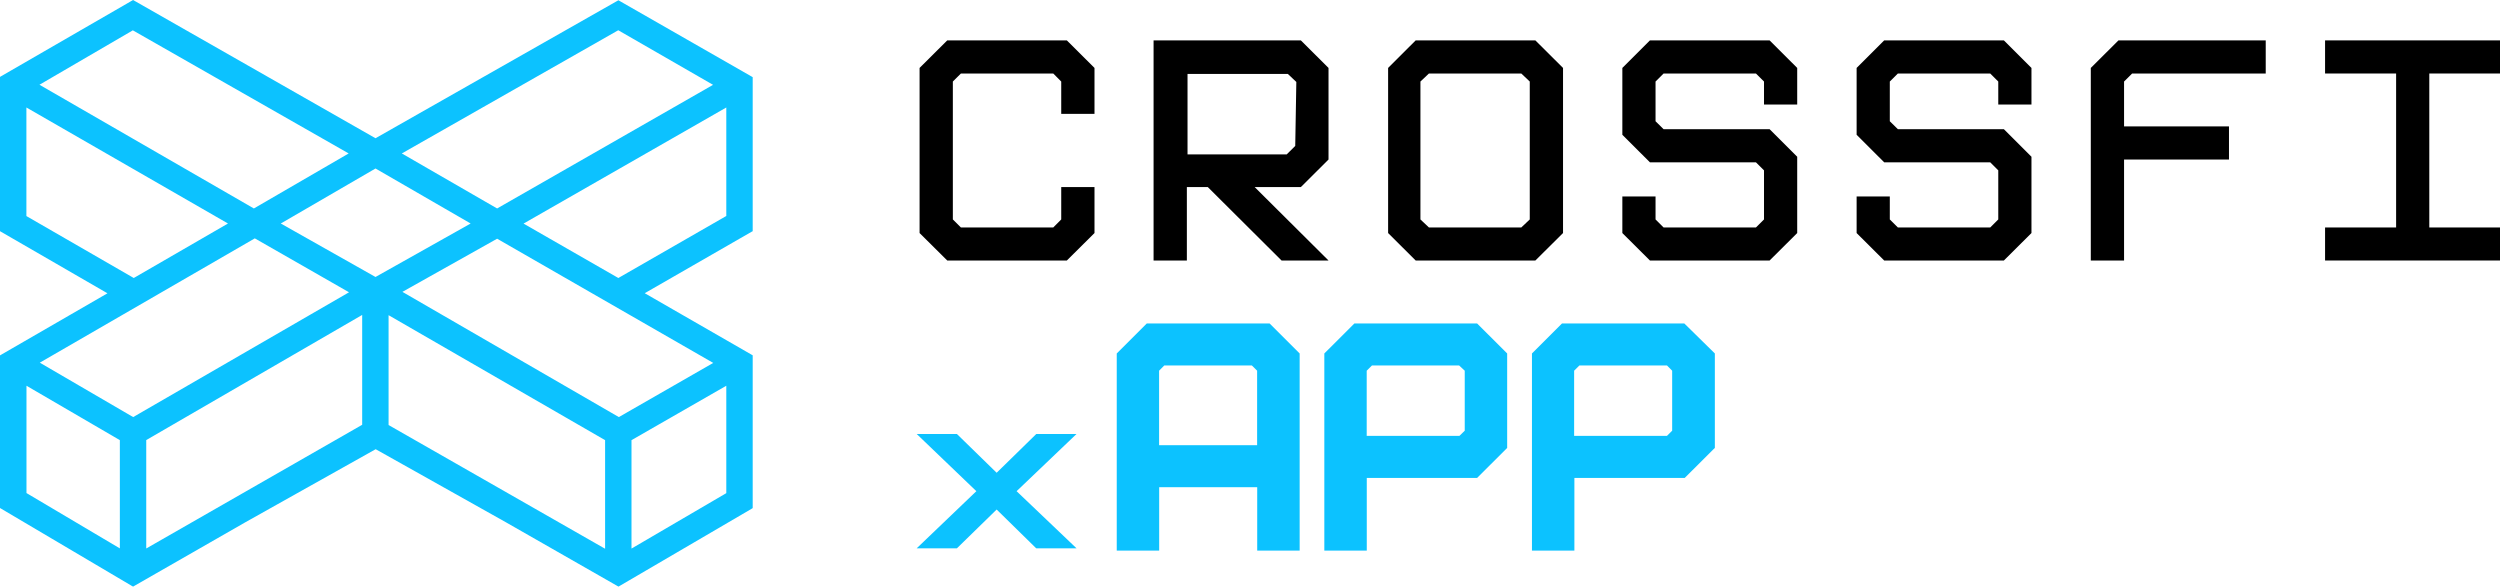 <svg width="179" height="42" viewBox="0 0 179 42" fill="none" xmlns="http://www.w3.org/2000/svg">
<path d="M53.893 16.553V5.524L44.382 0.079L44.279 0.018L26.886 9.898L9.632 0.06L9.529 0L0.103 5.445L0 5.506V16.553L7.694 21L0.103 25.386L0 25.447V36.373L9.42 41.94L9.529 42L17.575 37.39L26.898 32.163L36.214 37.39L44.176 41.94L44.285 42L53.796 36.44L53.893 36.38V25.441L46.163 20.994L53.79 16.608L53.893 16.553ZM37.485 16.009L52.003 7.696V15.464L44.273 19.905L37.485 16.009ZM35.594 14.926L28.77 10.987L44.267 2.166L51.055 6.074L35.594 14.926ZM35.594 17.092L51.067 25.985L44.309 29.863L28.812 20.897L35.594 17.092ZM33.698 16.003L26.886 19.832L20.104 16.003L26.886 12.064L33.698 16.003ZM1.89 15.47V7.696L16.323 16.003L9.578 19.905L1.89 15.47ZM2.826 6.068L9.511 2.172L24.965 10.987L18.177 14.926L2.826 6.068ZM24.99 20.927L9.535 29.863L2.85 25.967L18.244 17.067L24.99 20.927ZM8.581 31.515V39.265L1.896 35.303V27.619L8.581 31.515ZM25.932 22.549V30.414L10.471 39.271V31.509L25.932 22.549ZM43.325 31.515V39.29L27.822 30.432V22.567L43.325 31.515ZM52.003 27.619V35.309L45.215 39.278V31.515L52.003 27.619Z" fill="#0CC2FF"/>
<path d="M67.823 2.892L65.842 4.864V16.686L67.823 18.652H76.386L78.366 16.686V13.395H75.984V15.712L75.413 16.287H68.801L68.224 15.712V5.838L68.801 5.263H75.413L75.984 5.838V8.155H78.366V4.864L76.386 2.892H67.823Z" fill="black"/>
<path d="M82.596 2.892V18.652H84.979V13.395H86.479L91.76 18.652H95.122L89.835 13.395H93.141L95.122 11.422V4.864L93.141 2.892H82.596ZM92.739 10.448L92.131 11.053H85.027V5.293H92.21L92.817 5.868L92.739 10.448Z" fill="black"/>
<path d="M101.363 2.892L99.389 4.864V16.686L101.363 18.652H109.932L111.913 16.686V4.864L109.932 2.892H101.363ZM109.531 15.712L108.924 16.287H102.311L101.703 15.712V5.838L102.311 5.263H108.924L109.531 5.838V15.712Z" fill="black"/>
<path d="M118.135 2.892L116.16 4.864V9.65L118.135 11.622H125.725L126.303 12.197V15.712L125.725 16.287H119.113L118.537 15.712V14.066H116.16V16.686L118.135 18.652H126.704L128.68 16.686V11.223L126.704 9.25H119.113L118.537 8.681V5.838L119.113 5.263H125.725L126.303 5.838V7.484H128.68V4.864L126.704 2.892H118.135Z" fill="black"/>
<path d="M134.908 2.892L132.934 4.864V9.65L134.908 11.622H142.5L143.076 12.197V15.712L142.5 16.287H135.888L135.31 15.712V14.066H132.934V16.686L134.908 18.652H143.478L145.453 16.686V11.223L143.478 9.25H135.888L135.31 8.681V5.838L135.888 5.263H142.5L143.076 5.838V7.484H145.453V4.864L143.478 2.892H134.908Z" fill="black"/>
<path d="M149.701 4.864V18.652H152.083V11.422H159.595V9.051H152.083V5.838L152.661 5.263H162.226V2.892H151.682L149.701 4.864Z" fill="black"/>
<path d="M179.001 5.263V2.892H166.475V5.263H171.562V16.287H166.475V18.652H179.001V16.287H173.938V5.263H179.001Z" fill="black"/>
<path d="M120.597 23.16H111.839L109.688 25.308V39.423H112.726V34.22H120.626L122.681 32.169L122.783 32.072V25.308L120.597 23.16ZM119.727 26.542V30.838L119.356 31.207H112.708V26.542L113.085 26.167H119.356L119.727 26.542Z" fill="#0CC2FF"/>
<path d="M96.974 23.16L94.822 25.308V39.423H97.861V34.22H105.761L107.913 32.072V25.308L105.761 23.16H96.974ZM104.875 26.542V30.838L104.497 31.207H97.856V26.542L98.232 26.167H104.473L104.875 26.542Z" fill="#0CC2FF"/>
<path d="M82.109 23.16L79.959 25.308V39.423H82.997V34.885H90.016V39.423H93.055V25.308L90.903 23.16H82.109ZM90.01 26.542V31.878H82.991V26.542L83.362 26.167H89.633L90.01 26.542Z" fill="#0CC2FF"/>
<path d="M74.198 31.073L71.36 33.85L68.564 31.122L68.515 31.073H65.635L69.907 35.169L65.635 39.259H68.515L71.36 36.482L74.149 39.217L74.198 39.259H77.079L72.788 35.169L77.079 31.073H74.198Z" fill="#0CC2FF"/>
</svg>
